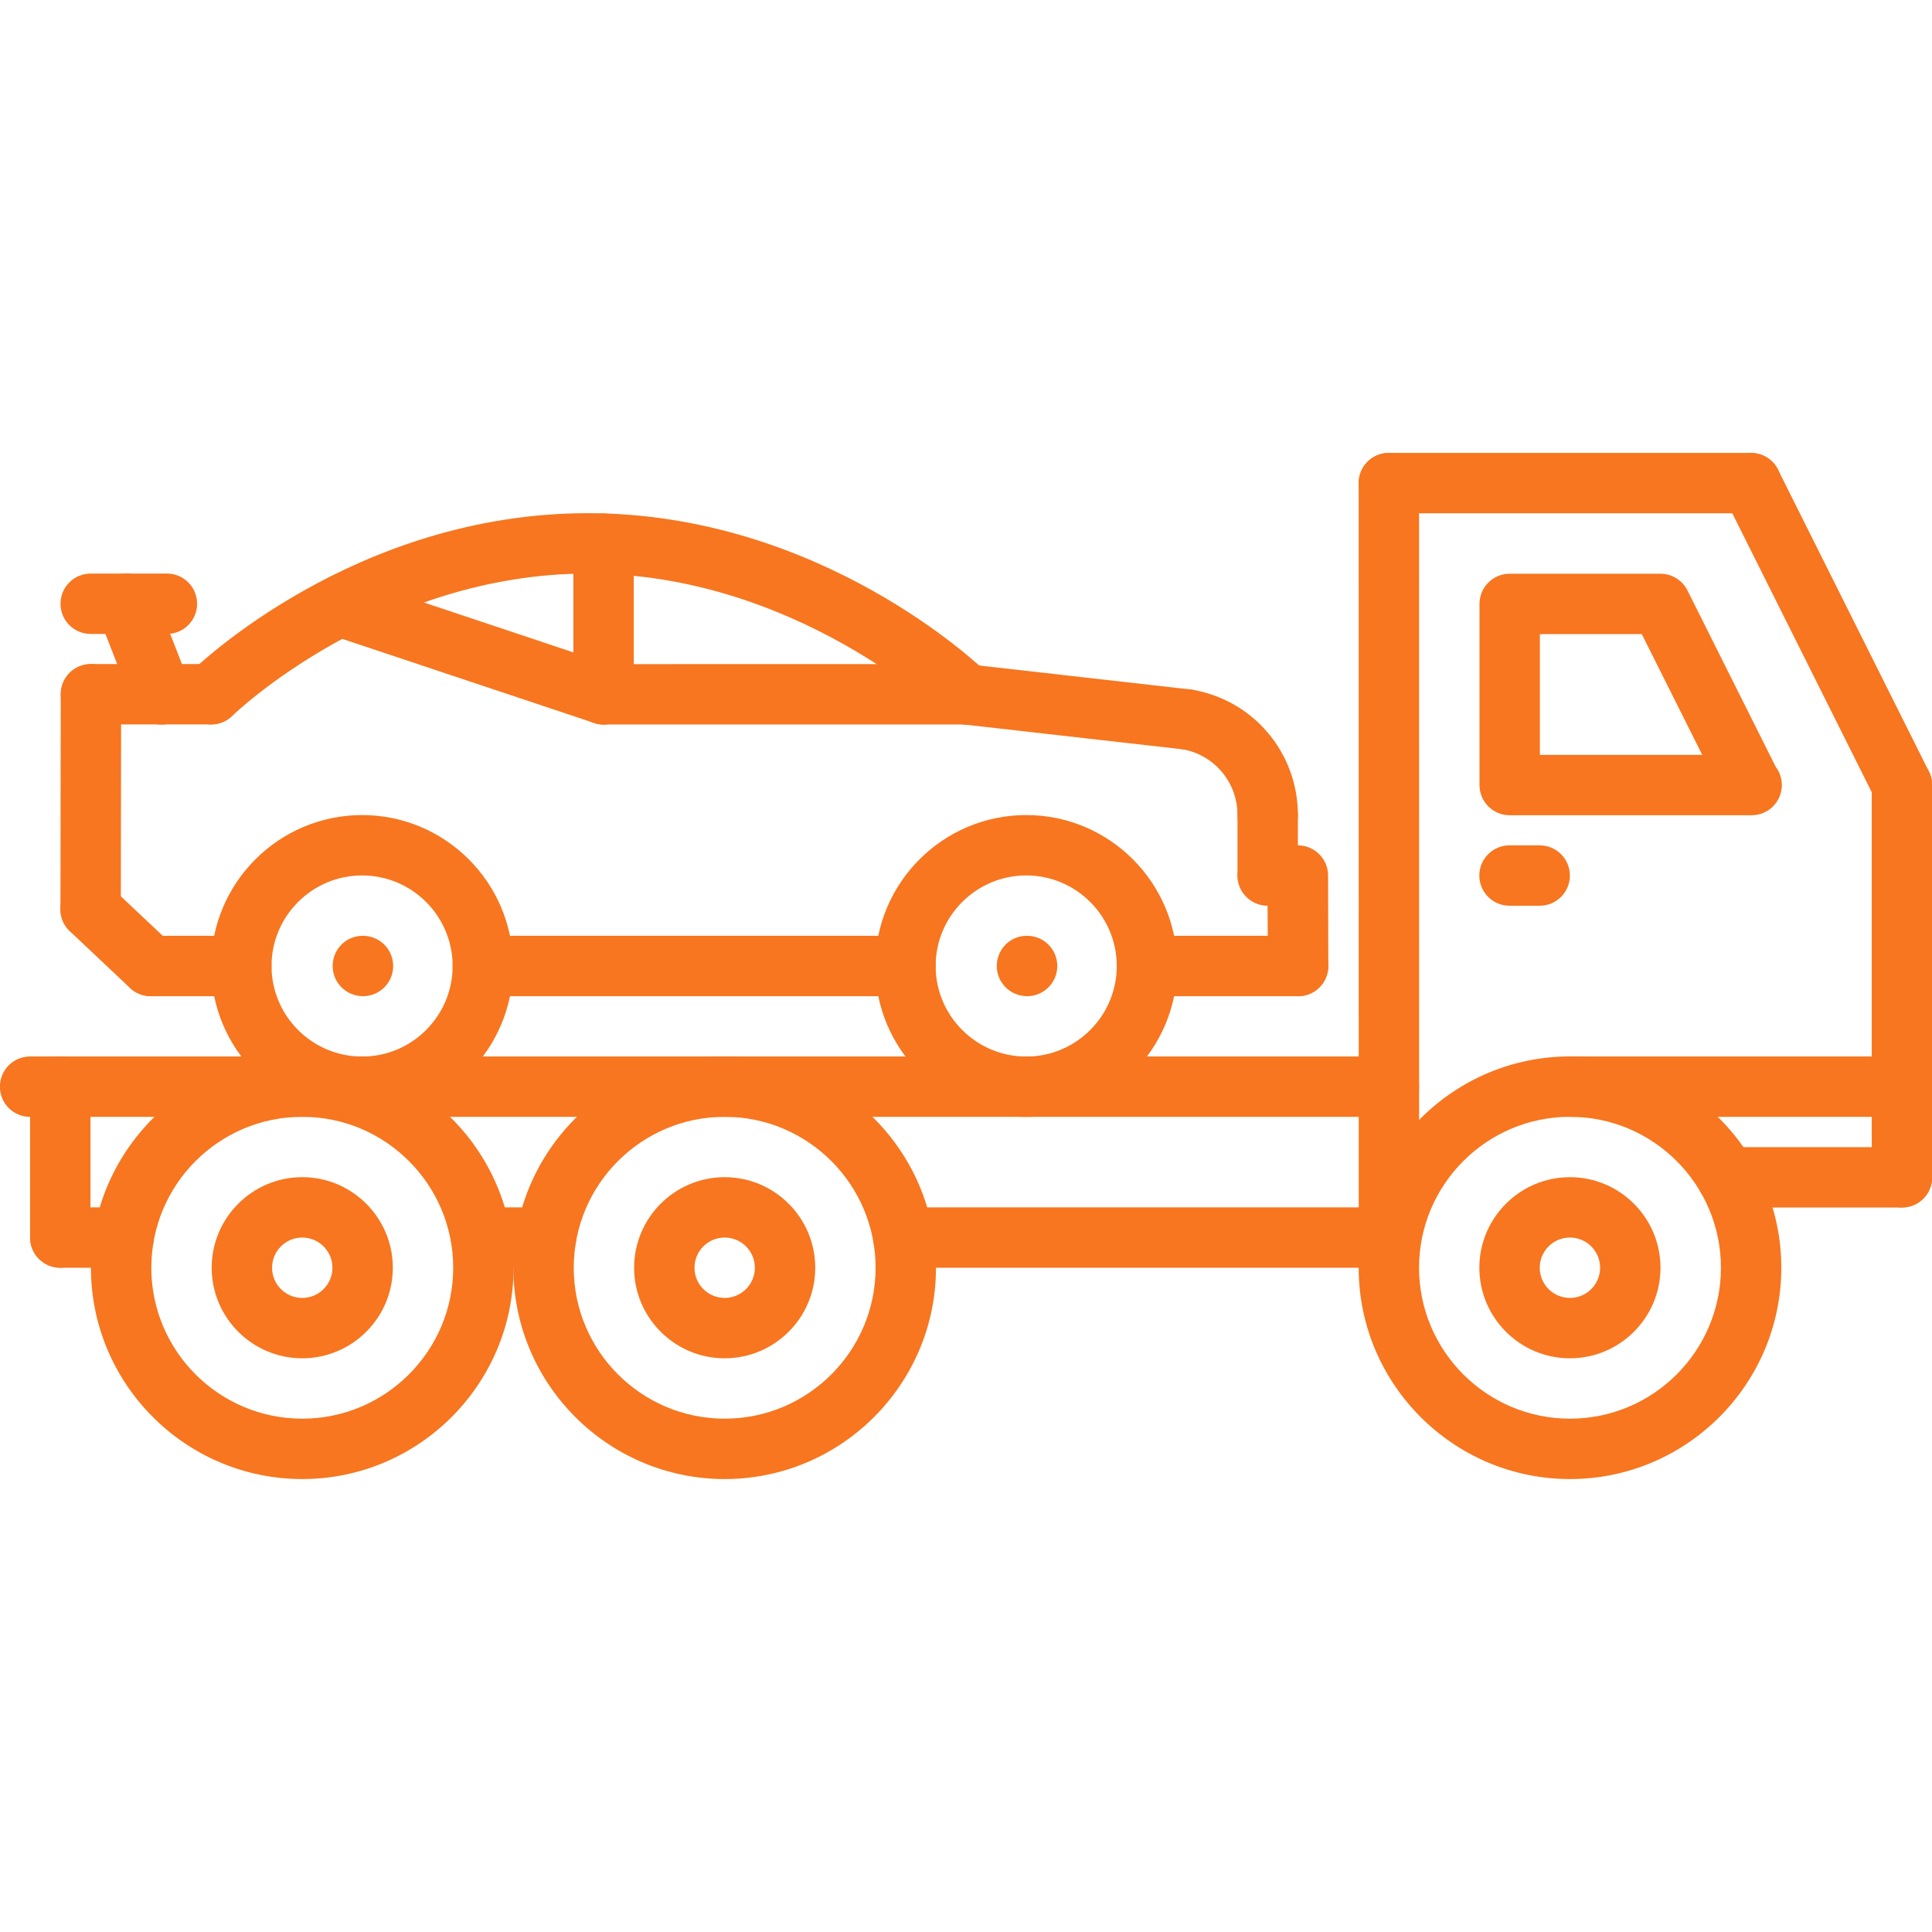 <svg width="56" height="56" viewBox="0 0 56 56" fill="none" xmlns="http://www.w3.org/2000/svg">
<g clip-path="url(#clip0)">
<path d="M55.129 35C54.645 35 54.254 34.609 54.254 34.125V22.755C54.254 22.271 54.645 21.88 55.129 21.88C55.612 21.88 56.004 22.271 56.004 22.755V34.125C56.004 34.609 55.612 35 55.129 35Z" fill="#f7761f"/>
<path d="M55.129 23.63C54.808 23.63 54.498 23.453 54.345 23.146L49.97 14.395C49.754 13.962 49.929 13.436 50.361 13.22C50.793 13.006 51.321 13.179 51.536 13.611L55.911 22.363C56.127 22.795 55.952 23.321 55.52 23.537C55.395 23.6 55.261 23.63 55.129 23.63Z" fill="#f7761f"/>
<path d="M55.129 32.373H45.507C45.023 32.373 44.632 31.982 44.632 31.498C44.632 31.014 45.023 30.623 45.507 30.623H55.129C55.612 30.623 56.004 31.014 56.004 31.498C56.004 31.982 55.612 32.373 55.129 32.373Z" fill="#f7761f"/>
<path d="M55.129 35H50.056C49.572 35 49.181 34.609 49.181 34.125C49.181 33.641 49.572 33.25 50.056 33.25H55.129C55.612 33.25 56.004 33.641 56.004 34.125C56.004 34.609 55.612 35 55.129 35Z" fill="#f7761f"/>
<path d="M40.259 32.373H0.872C0.388 32.373 -0.003 31.982 -0.003 31.498C-0.003 31.014 0.388 30.623 0.872 30.623H40.259C40.743 30.623 41.134 31.014 41.134 31.498C41.134 31.982 40.743 32.373 40.259 32.373Z" fill="#f7761f"/>
<path d="M50.754 14.878H40.257C39.773 14.878 39.382 14.487 39.382 14.003C39.382 13.52 39.773 13.128 40.257 13.128H50.754C51.237 13.128 51.629 13.52 51.629 14.003C51.629 14.487 51.237 14.878 50.754 14.878Z" fill="#f7761f"/>
<path d="M40.259 36.746C39.776 36.746 39.384 36.355 39.384 35.871L39.382 14.003C39.382 13.52 39.773 13.128 40.257 13.128C40.74 13.128 41.132 13.52 41.132 14.003L41.134 35.871C41.134 36.354 40.743 36.746 40.259 36.746Z" fill="#f7761f"/>
<path d="M50.772 23.63C50.767 23.631 50.761 23.631 50.754 23.63H43.759C43.275 23.63 42.884 23.239 42.884 22.755V17.505C42.884 17.021 43.275 16.63 43.759 16.63H48.129C48.46 16.63 48.763 16.817 48.912 17.114L51.468 22.223C51.581 22.371 51.648 22.556 51.648 22.755C51.647 23.239 51.256 23.63 50.772 23.63ZM44.634 21.88H49.34L47.588 18.38H44.634V21.88Z" fill="#f7761f"/>
<path d="M45.507 42.871C42.13 42.871 39.382 40.123 39.382 36.746C39.382 33.37 42.13 30.621 45.507 30.621C48.884 30.621 51.632 33.37 51.632 36.746C51.632 40.123 48.884 42.871 45.507 42.871ZM45.507 32.371C43.095 32.371 41.132 34.334 41.132 36.746C41.132 39.159 43.095 41.121 45.507 41.121C47.919 41.121 49.882 39.159 49.882 36.746C49.882 34.334 47.919 32.371 45.507 32.371Z" fill="#f7761f"/>
<path d="M21.005 42.871C17.629 42.871 14.88 40.123 14.88 36.746C14.88 33.37 17.629 30.621 21.005 30.621C24.382 30.621 27.13 33.37 27.13 36.746C27.13 40.123 24.382 42.871 21.005 42.871ZM21.005 32.371C18.593 32.371 16.63 34.334 16.63 36.746C16.63 39.159 18.593 41.121 21.005 41.121C23.418 41.121 25.38 39.159 25.38 36.746C25.38 34.334 23.418 32.371 21.005 32.371Z" fill="#f7761f"/>
<path d="M8.761 42.871C5.384 42.871 2.636 40.123 2.636 36.746C2.636 33.37 5.384 30.621 8.761 30.621C12.137 30.621 14.886 33.37 14.886 36.746C14.886 40.123 12.137 42.871 8.761 42.871ZM8.761 32.371C6.348 32.371 4.386 34.334 4.386 36.746C4.386 39.159 6.348 41.121 8.761 41.121C11.173 41.121 13.136 39.159 13.136 36.746C13.136 34.334 11.173 32.371 8.761 32.371Z" fill="#f7761f"/>
<path d="M8.761 39.371C7.313 39.371 6.136 38.194 6.136 36.746C6.136 35.299 7.313 34.121 8.761 34.121C10.208 34.121 11.386 35.299 11.386 36.746C11.386 38.194 10.208 39.371 8.761 39.371ZM8.761 35.871C8.278 35.871 7.886 36.263 7.886 36.746C7.886 37.229 8.278 37.621 8.761 37.621C9.244 37.621 9.636 37.229 9.636 36.746C9.636 36.263 9.243 35.871 8.761 35.871Z" fill="#f7761f"/>
<path d="M21.005 39.371C19.558 39.371 18.38 38.194 18.38 36.746C18.38 35.299 19.558 34.121 21.005 34.121C22.453 34.121 23.63 35.299 23.63 36.746C23.63 38.194 22.453 39.371 21.005 39.371ZM21.005 35.871C20.522 35.871 20.13 36.263 20.13 36.746C20.13 37.229 20.522 37.621 21.005 37.621C21.488 37.621 21.88 37.229 21.88 36.746C21.88 36.263 21.488 35.871 21.005 35.871Z" fill="#f7761f"/>
<path d="M45.505 39.371C44.058 39.371 42.88 38.194 42.88 36.746C42.88 35.299 44.058 34.121 45.505 34.121C46.953 34.121 48.13 35.299 48.13 36.746C48.13 38.194 46.953 39.371 45.505 39.371ZM45.505 35.871C45.022 35.871 44.63 36.263 44.63 36.746C44.63 37.229 45.022 37.621 45.505 37.621C45.988 37.621 46.38 37.229 46.38 36.746C46.38 36.263 45.988 35.871 45.505 35.871Z" fill="#f7761f"/>
<path d="M15.829 36.746H13.944C13.46 36.746 13.069 36.355 13.069 35.871C13.069 35.388 13.46 34.996 13.944 34.996H15.829C16.313 34.996 16.704 35.388 16.704 35.871C16.704 36.355 16.313 36.746 15.829 36.746Z" fill="#f7761f"/>
<path d="M40.259 36.746H26.182C25.698 36.746 25.307 36.355 25.307 35.871C25.307 35.388 25.698 34.996 26.182 34.996H40.259C40.743 34.996 41.134 35.388 41.134 35.871C41.134 36.355 40.743 36.746 40.259 36.746Z" fill="#f7761f"/>
<path d="M3.584 36.746H1.747C1.263 36.746 0.872 36.355 0.872 35.871C0.872 35.388 1.263 34.996 1.747 34.996H3.584C4.068 34.996 4.459 35.388 4.459 35.871C4.459 36.355 4.067 36.746 3.584 36.746Z" fill="#f7761f"/>
<path d="M1.747 36.746C1.263 36.746 0.872 36.355 0.872 35.871V31.498C0.872 31.014 1.263 30.623 1.747 30.623C2.23 30.623 2.622 31.014 2.622 31.498V35.871C2.622 36.355 2.23 36.746 1.747 36.746Z" fill="#f7761f"/>
<path d="M44.629 26.253H43.754C43.27 26.253 42.879 25.862 42.879 25.378C42.879 24.895 43.27 24.503 43.754 24.503H44.629C45.112 24.503 45.504 24.895 45.504 25.378C45.504 25.862 45.112 26.253 44.629 26.253Z" fill="#f7761f"/>
<path d="M36.745 24.5C36.261 24.5 35.87 24.109 35.87 23.625C35.87 22.674 35.193 21.871 34.259 21.715C33.782 21.636 33.461 21.185 33.541 20.708C33.62 20.232 34.069 19.907 34.548 19.99C36.327 20.288 37.62 21.816 37.62 23.625C37.62 24.109 37.229 24.5 36.745 24.5Z" fill="#f7761f"/>
<path d="M36.745 26.25C36.261 26.25 35.87 25.859 35.87 25.375V23.625C35.87 23.141 36.261 22.75 36.745 22.75C37.229 22.75 37.62 23.141 37.62 23.625V25.375C37.62 25.859 37.229 26.25 36.745 26.25Z" fill="#f7761f"/>
<path d="M37.627 28.875C37.145 28.875 36.753 28.485 36.752 28.003L36.741 26.25C36.257 26.248 35.868 25.855 35.87 25.372C35.871 24.889 36.263 24.5 36.745 24.5H36.748L37.623 24.503C38.105 24.505 38.494 24.895 38.495 25.376L38.502 27.997C38.503 28.481 38.112 28.874 37.629 28.875C37.629 28.875 37.628 28.875 37.627 28.875Z" fill="#f7761f"/>
<path d="M4.37 28.875C4.154 28.875 3.938 28.796 3.769 28.637L2.026 26.993C1.675 26.661 1.658 26.108 1.99 25.756C2.322 25.406 2.875 25.387 3.227 25.72L4.97 27.364C5.321 27.696 5.338 28.25 5.006 28.601C4.833 28.783 4.603 28.875 4.37 28.875Z" fill="#f7761f"/>
<path d="M2.627 27.231C2.142 27.23 1.751 26.838 1.752 26.355L1.761 20.122C1.761 19.639 2.153 19.248 2.636 19.248H2.636C3.12 19.249 3.511 19.641 3.511 20.124L3.502 26.357C3.501 26.84 3.11 27.231 2.627 27.231Z" fill="#f7761f"/>
<path d="M6.12 20.998H2.636C2.152 20.998 1.761 20.607 1.761 20.123C1.761 19.639 2.152 19.248 2.636 19.248H6.12C6.604 19.248 6.995 19.639 6.995 20.123C6.995 20.607 6.604 20.998 6.12 20.998Z" fill="#f7761f"/>
<path d="M27.995 20.998C27.774 20.998 27.555 20.916 27.385 20.752C27.342 20.71 23.061 16.625 17.039 16.625C11.018 16.625 6.775 20.707 6.733 20.748C6.388 21.085 5.834 21.081 5.497 20.736C5.158 20.39 5.162 19.838 5.507 19.499C5.698 19.31 10.283 14.875 17.039 14.875C23.793 14.875 28.413 19.309 28.606 19.498C28.953 19.835 28.958 20.388 28.622 20.734C28.451 20.91 28.222 20.998 27.995 20.998Z" fill="#f7761f"/>
<path d="M34.406 21.728C34.373 21.728 34.34 21.726 34.307 21.722L27.897 20.995C27.416 20.94 27.072 20.507 27.126 20.028C27.18 19.547 27.611 19.196 28.093 19.257L34.503 19.984C34.983 20.038 35.328 20.471 35.274 20.951C35.224 21.398 34.845 21.728 34.406 21.728Z" fill="#f7761f"/>
<path d="M17.495 21C17.012 21 16.62 20.609 16.62 20.125C16.62 19.642 17.011 19.25 17.495 19.25L27.995 19.249C28.478 19.249 28.87 19.64 28.87 20.124C28.87 20.607 28.479 20.999 27.995 20.999L17.495 21Z" fill="#f7761f"/>
<path d="M17.495 21C17.404 21 17.309 20.985 17.218 20.954L9.557 18.397C9.098 18.244 8.851 17.748 9.004 17.29C9.156 16.832 9.653 16.583 10.111 16.737L17.772 19.295C18.231 19.448 18.478 19.943 18.325 20.401C18.203 20.768 17.861 21 17.495 21Z" fill="#f7761f"/>
<path d="M4.678 21.003C4.328 21.003 3.998 20.792 3.862 20.445L2.839 17.818C2.664 17.367 2.886 16.86 3.336 16.684C3.786 16.508 4.293 16.732 4.469 17.181L5.492 19.809C5.667 20.26 5.445 20.767 4.995 20.942C4.891 20.983 4.784 21.003 4.678 21.003Z" fill="#f7761f"/>
<path d="M10.496 32.375C8.083 32.375 6.12 30.412 6.12 28C6.12 25.588 8.083 23.625 10.496 23.625C12.908 23.625 14.87 25.588 14.87 28C14.87 30.412 12.908 32.375 10.496 32.375ZM10.496 25.375C9.048 25.375 7.87 26.553 7.87 28C7.87 29.447 9.048 30.625 10.496 30.625C11.943 30.625 13.12 29.447 13.12 28C13.12 26.553 11.943 25.375 10.496 25.375Z" fill="#f7761f"/>
<path d="M6.996 28.875H4.37C3.886 28.875 3.495 28.484 3.495 28C3.495 27.516 3.886 27.125 4.37 27.125H6.996C7.479 27.125 7.871 27.516 7.871 28C7.871 28.484 7.479 28.875 6.996 28.875Z" fill="#f7761f"/>
<path d="M37.627 28.875H33.245C32.761 28.875 32.37 28.484 32.37 28C32.37 27.516 32.761 27.125 33.245 27.125H37.627C38.111 27.125 38.502 27.516 38.502 28C38.502 28.484 38.111 28.875 37.627 28.875Z" fill="#f7761f"/>
<path d="M4.838 18.375H2.629C2.145 18.375 1.754 17.984 1.754 17.5C1.754 17.016 2.145 16.625 2.629 16.625H4.838C5.322 16.625 5.713 17.016 5.713 17.5C5.713 17.984 5.322 18.375 4.838 18.375Z" fill="#f7761f"/>
<path d="M10.521 28.875C10.037 28.875 9.642 28.484 9.642 28C9.642 27.516 10.028 27.125 10.511 27.125H10.521C11.004 27.125 11.396 27.516 11.396 28C11.396 28.484 11.004 28.875 10.521 28.875Z" fill="#f7761f"/>
<path d="M29.747 32.375C27.333 32.375 25.37 30.412 25.37 28C25.37 25.588 27.333 23.625 29.747 23.625C32.158 23.625 34.12 25.588 34.12 28C34.12 30.412 32.158 32.375 29.747 32.375ZM29.747 25.375C28.298 25.375 27.12 26.553 27.12 28C27.12 29.447 28.298 30.625 29.747 30.625C31.193 30.625 32.37 29.447 32.37 28C32.37 26.553 31.193 25.375 29.747 25.375Z" fill="#f7761f"/>
<path d="M29.771 28.875C29.287 28.875 28.892 28.484 28.892 28C28.892 27.516 29.278 27.125 29.761 27.125H29.771C30.254 27.125 30.646 27.516 30.646 28C30.646 28.484 30.254 28.875 29.771 28.875Z" fill="#f7761f"/>
<path d="M26.245 28.875H13.995C13.511 28.875 13.12 28.484 13.12 28C13.12 27.516 13.511 27.125 13.995 27.125H26.245C26.729 27.125 27.12 27.516 27.12 28C27.12 28.484 26.729 28.875 26.245 28.875Z" fill="#f7761f"/>
<path d="M17.495 21C17.011 21 16.62 20.609 16.62 20.125V15.758C16.62 15.274 17.011 14.883 17.495 14.883C17.979 14.883 18.37 15.274 18.37 15.758V20.125C18.37 20.609 17.979 21 17.495 21Z" fill="#f7761f"/>
</g>
<defs>
<clipPath id="clip0">
<rect width="56" height="56" fill="white"/>
</clipPath>
</defs>
</svg>
